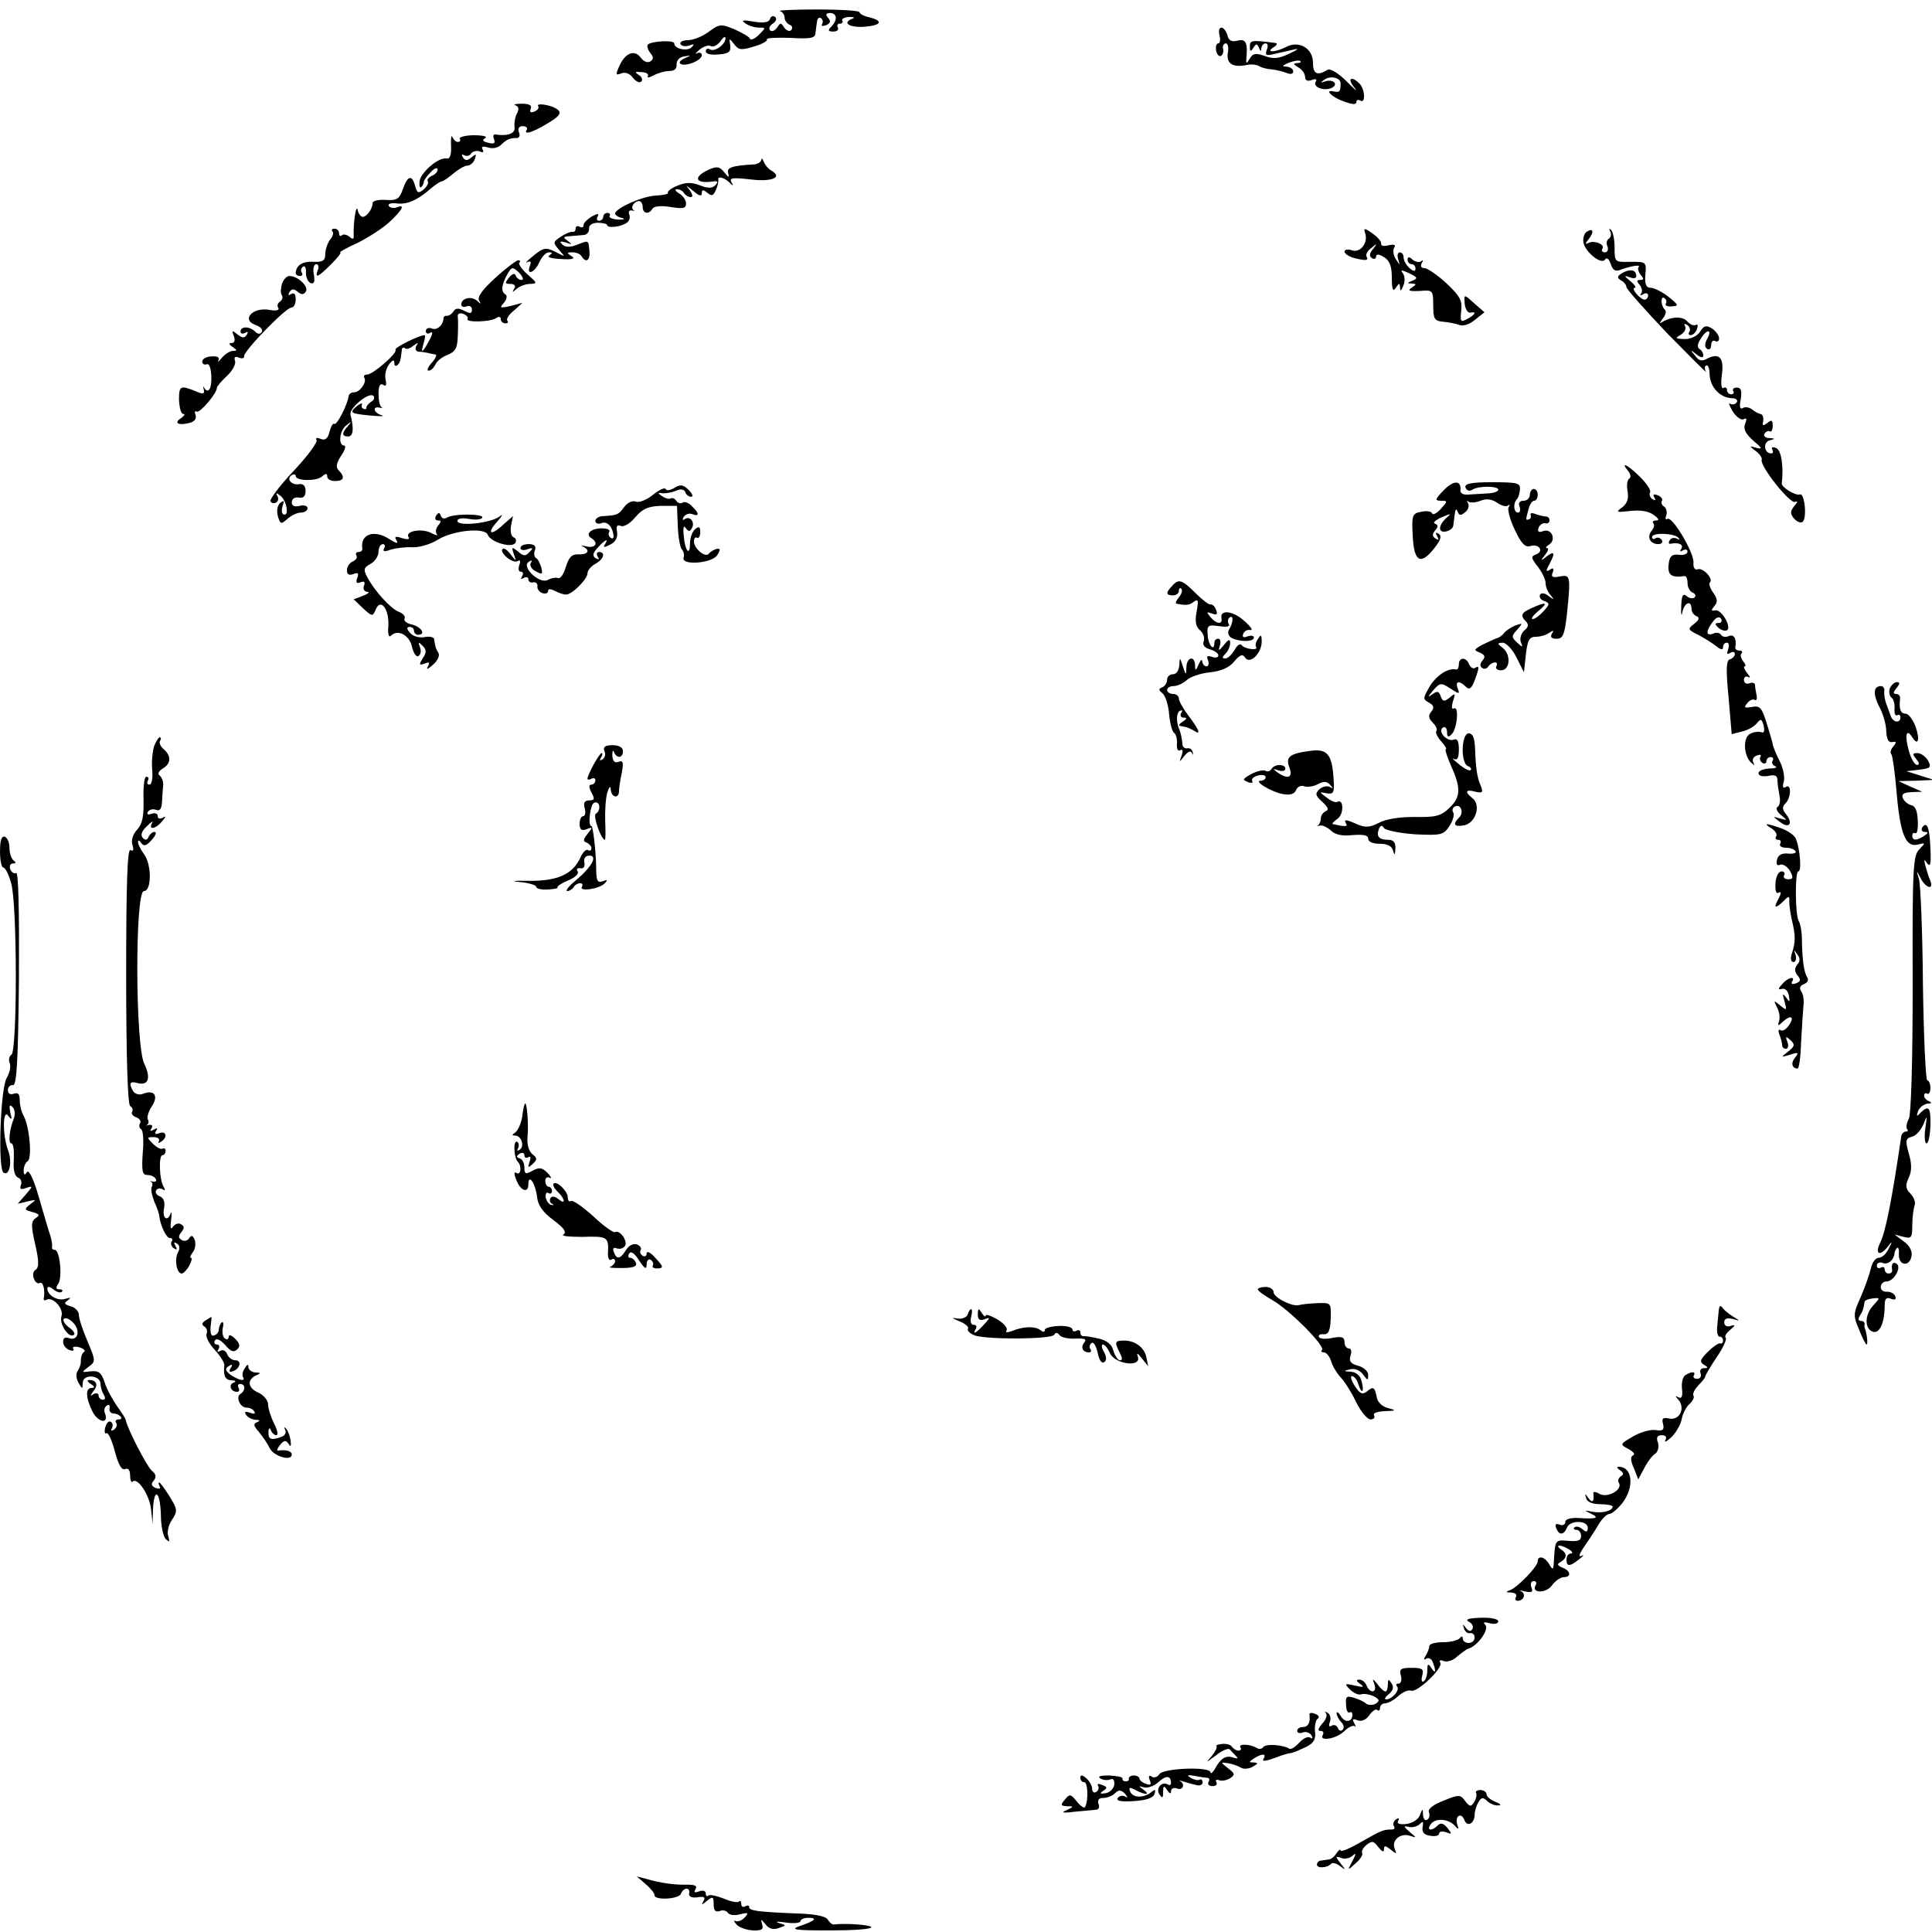 <?xml version="1.0" standalone="no"?>
<!DOCTYPE svg PUBLIC "-//W3C//DTD SVG 20010904//EN"
 "http://www.w3.org/TR/2001/REC-SVG-20010904/DTD/svg10.dtd">
<svg version="1.0" xmlns="http://www.w3.org/2000/svg"
 width="490pt" height="490pt" viewBox="0 0 490 490"
 preserveAspectRatio="xMidYMid meet">
<g transform="translate(0,490) scale(0.1,-0.1)"
fill="#000000" stroke="none">
<path d="M1978 4872 c7 -2 12 -10 12 -17 0 -7 6 -15 13 -18 6 -2 8 -8 4 -13
-4 -5 -12 -2 -18 6 -8 13 -10 13 -18 0 -6 -8 -13 -11 -18 -7 -4 5 -1 12 7 17
8 5 11 13 6 17 -5 4 -11 2 -13 -5 -3 -9 -16 -11 -41 -7 -28 5 -33 4 -22 -4 8
-6 24 -11 34 -11 19 0 19 0 0 -19 -10 -10 -21 -14 -22 -9 -2 5 -20 15 -40 24
-34 14 -38 13 -65 -7 -16 -12 -40 -21 -53 -21 -13 0 -21 -5 -18 -10 3 -5 13
-7 23 -3 11 4 13 3 5 -5 -11 -11 -44 -4 -44 10 0 9 -57 6 -67 -3 -3 -4 0 -13
6 -21 9 -11 9 -16 0 -22 -7 -4 -17 0 -24 10 -16 21 -39 12 -54 -21 -10 -22
-10 -25 5 -19 10 4 22 -1 29 -11 8 -10 17 -14 21 -10 5 4 2 12 -6 17 -11 7
-10 9 7 7 12 0 19 -5 16 -10 -3 -5 4 -4 15 2 11 6 29 11 40 11 13 0 19 6 18
17 0 10 7 18 19 20 19 3 19 3 1 -5 -11 -5 -15 -11 -10 -14 13 -8 54 9 54 22 0
6 -6 8 -12 5 -7 -4 -4 0 6 9 10 8 23 13 29 9 6 -3 16 2 24 12 7 11 13 14 13 8
0 -16 -28 -36 -40 -28 -5 3 -10 1 -10 -5 0 -7 13 -10 33 -8 26 2 31 7 29 23
-3 19 -3 19 10 3 11 -15 18 -16 50 -6 21 6 35 14 33 18 -2 4 24 5 59 4 50 -3
63 -1 64 11 1 8 3 22 4 30 1 8 5 12 10 9 5 -3 6 -10 3 -15 -3 -5 1 -6 10 -3
11 5 13 10 5 19 -7 8 -5 12 5 12 18 0 20 -18 3 -35 -9 -9 -8 -12 6 -12 9 0 14
5 11 10 -3 6 -1 10 5 10 6 0 9 4 6 8 -2 4 5 8 17 9 12 0 16 -1 10 -4 -28 -10
-11 -23 27 -21 45 3 52 15 15 24 -14 3 -25 9 -25 13 0 4 -48 7 -107 7 -58 0
-101 -2 -95 -4z"/>
<path d="M3093 4810 c3 -11 1 -20 -3 -20 -5 0 -7 -8 -6 -17 2 -10 7 -17 12
-15 5 2 8 10 6 18 -2 8 2 14 7 14 5 0 8 -11 5 -24 -4 -27 12 -38 47 -31 12 3
27 1 33 -3 6 -4 20 -7 31 -8 11 -1 28 -5 38 -9 10 -4 17 -3 17 4 0 6 -8 11
-17 12 -13 0 -11 3 6 10 13 5 26 7 29 4 3 -3 -1 -5 -9 -5 -10 -1 -9 -3 4 -11
9 -5 17 -16 17 -24 0 -9 6 -12 17 -8 10 4 14 2 10 -4 -8 -13 18 -24 38 -17 21
8 9 24 -13 18 -14 -5 -14 -4 -3 4 15 11 41 5 41 -9 0 -21 -2 -24 -17 -21 -26
6 -5 -15 27 -26 20 -7 30 -8 30 -1 0 6 5 7 10 4 14 -9 12 29 -2 43 -21 21 -32
13 -13 -10 10 -13 2 -6 -19 15 -22 22 -42 34 -49 30 -26 -16 -37 -11 -37 18 0
37 -36 57 -68 40 -27 -14 -54 -15 -32 -1 8 5 11 10 5 11 -61 8 -65 7 -65 -9 0
-13 2 -14 9 -3 7 11 9 11 14 0 4 -10 6 -10 6 -1 1 6 5 12 11 12 5 0 7 -7 3
-16 -5 -14 -2 -16 18 -11 13 3 35 8 49 11 16 4 13 1 -10 -10 -27 -13 -41 -14
-62 -6 -23 8 -30 7 -38 -6 -8 -14 -10 -14 -9 -2 4 42 -1 52 -22 47 -15 -4 -23
0 -26 14 -3 10 -10 19 -15 19 -6 0 -8 -9 -5 -20z"/>
<path d="M1307 4633 c9 -3 10 -10 4 -21 -5 -9 -7 -25 -6 -34 3 -17 -18 -24
-49 -19 -5 1 -6 -5 -3 -12 4 -11 0 -13 -15 -9 -14 3 -16 7 -7 12 6 4 -7 7 -29
7 -22 0 -39 -5 -36 -9 3 -4 1 -8 -5 -8 -5 0 -11 6 -14 13 -2 6 -4 -4 -3 -23 1
-24 -3 -34 -12 -32 -20 4 -67 -37 -68 -59 -1 -11 1 -17 5 -13 3 3 6 9 6 13 0
4 8 15 18 25 9 10 17 12 17 6 0 -6 -7 -13 -15 -16 -8 -4 -13 -10 -10 -14 3 -4
-2 -13 -11 -21 -13 -10 -16 -9 -21 9 -8 30 -19 27 -31 -7 -9 -26 -15 -30 -44
-28 -18 1 -33 -2 -33 -8 0 -15 -15 -35 -25 -35 -5 0 -11 8 -13 18 -4 15 -11
-32 -10 -66 1 -9 -3 -10 -11 -2 -7 5 -16 7 -19 3 -4 -3 -7 -1 -7 5 0 7 -5 12
-12 12 -6 0 -8 -3 -5 -7 4 -3 1 -13 -6 -21 -6 -8 -12 -25 -12 -36 0 -17 -6
-21 -30 -20 -27 2 -44 -9 -45 -28 0 -5 5 -8 11 -8 5 0 8 4 4 9 -3 5 -1 12 4
15 4 3 8 -4 7 -16 0 -12 5 -23 12 -26 9 -3 11 4 8 22 -3 14 0 26 6 26 5 0 8
-7 4 -15 -8 -22 0 -19 34 15 17 17 27 30 23 30 -4 0 15 11 44 24 28 14 65 38
82 54 33 31 39 45 17 36 -8 -3 -17 -1 -20 4 -3 5 6 8 21 6 27 -3 53 9 87 39
11 9 23 17 26 17 4 0 17 9 30 20 13 11 29 20 35 20 7 0 16 7 19 16 5 14 4 15
-8 5 -11 -9 -16 -9 -22 0 -4 7 -3 9 4 5 6 -3 14 -1 17 5 4 5 14 8 22 5 8 -4
11 -2 7 5 -4 7 0 9 14 5 11 -4 26 -1 33 7 15 14 22 17 40 17 6 0 9 7 5 15 -3
9 0 15 10 15 8 0 13 -4 10 -9 -9 -14 15 -7 51 15 34 20 40 29 23 39 -17 10
-51 14 -45 6 3 -5 -2 -11 -10 -14 -9 -4 -12 -1 -9 7 4 9 -4 13 -23 13 -15 0
-22 -2 -16 -4z"/>
<path d="M1931 4495 c-1 -6 -9 -11 -18 -12 -57 -3 -71 -8 -66 -23 3 -11 1 -11
-10 3 -12 15 -19 16 -41 6 -40 -19 -32 -36 14 -29 11 1 12 -1 4 -10 -8 -8 -19
-8 -39 0 -21 8 -36 8 -57 -1 -15 -6 -26 -14 -24 -18 2 -3 -11 -6 -30 -7 -33
-1 -104 -32 -104 -46 0 -3 8 -9 18 -11 9 -3 5 -4 -10 -4 -15 1 -24 5 -22 9 3
4 0 8 -5 8 -6 0 -11 -4 -11 -10 0 -5 -5 -10 -11 -10 -5 0 -7 5 -3 11 4 8 0 8
-15 0 -11 -7 -21 -16 -21 -22 0 -6 -4 -7 -10 -4 -5 3 -10 1 -10 -4 0 -6 -3
-10 -7 -9 -5 1 -18 -4 -30 -12 -21 -14 -21 -15 -5 -34 16 -18 16 -18 -5 -7
-29 15 -34 14 -63 -10 -14 -11 -19 -18 -13 -14 9 4 11 1 7 -9 -10 -26 12 -18
24 9 6 14 17 25 24 25 10 0 10 -2 1 -8 -7 -4 6 -8 30 -9 29 -2 37 1 27 7 -13
8 -13 10 2 10 9 0 20 -4 23 -10 11 -18 22 -11 20 13 -3 29 -1 28 -32 16 -18
-7 -30 -6 -37 1 -8 8 -5 9 9 5 16 -6 17 -5 5 4 -13 9 -12 11 5 12 11 1 27 2
35 3 8 0 15 8 14 16 -1 9 8 15 23 15 12 0 23 -3 23 -6 0 -8 33 -5 48 5 8 4 11
14 8 22 -3 7 0 12 7 10 7 -1 9 -1 4 1 -9 6 1 23 14 23 5 0 9 -7 9 -15 0 -17
16 -20 25 -4 4 6 22 8 46 4 31 -5 39 -4 39 9 0 8 -8 20 -17 25 -10 6 -13 11
-6 11 6 0 15 -4 18 -10 3 -5 11 -10 17 -10 6 0 5 7 -3 18 -11 14 -10 13 9 -2
15 -13 22 -15 22 -6 0 9 3 10 14 1 11 -9 15 -8 21 6 5 10 7 21 7 26 -3 11 13
8 27 -5 11 -11 12 -10 6 0 -6 11 3 12 48 7 54 -7 83 5 54 22 -8 4 -17 15 -20
23 -3 8 -6 10 -6 5z"/>
<path d="M3462 4310 c9 -25 -11 -52 -33 -45 -10 4 -19 2 -19 -3 0 -5 10 -12
23 -16 31 -8 39 -7 33 3 -3 5 2 15 12 22 15 13 16 12 4 -3 -9 -11 -10 -18 -2
-23 5 -3 10 -1 10 4 0 7 7 7 20 -1 15 -9 20 -24 20 -53 0 -29 3 -36 10 -25 9
13 10 13 11 0 0 -10 3 -8 8 5 5 11 4 25 -1 32 -7 9 -4 9 16 0 21 -10 23 -13 8
-19 -13 -5 -14 -7 -2 -7 13 -1 13 -2 0 -11 -11 -7 -6 -9 20 -8 34 3 35 2 35
-36 0 -35 3 -40 25 -42 14 -1 32 -5 41 -8 9 -4 26 1 40 13 l24 19 -24 21 c-29
26 -28 26 -26 -1 2 -13 8 -22 14 -21 17 4 13 -5 -8 -16 -16 -9 -18 -7 -15 21
3 26 -3 37 -38 70 -23 21 -48 38 -55 38 -9 0 -11 5 -7 13 4 6 4 9 -1 5 -4 -4
-14 -3 -22 3 -9 9 -13 8 -13 0 0 -6 5 -11 10 -11 6 0 10 -5 10 -11 0 -8 -5 -8
-15 1 -8 7 -15 19 -15 26 0 8 -4 14 -10 14 -5 0 -7 -8 -4 -17 5 -17 5 -17 -6
0 -6 9 -8 22 -4 29 5 7 0 9 -14 6 -12 -3 -20 -2 -19 4 1 5 -9 17 -22 26 -20
14 -23 14 -19 2z"/>
<path d="M4024 4312 c-6 -4 -10 -16 -8 -27 4 -24 46 -58 55 -43 4 6 10 1 14
-11 5 -16 12 -20 23 -16 26 10 55 15 48 8 -3 -3 -1 -12 5 -20 9 -10 8 -13 -1
-13 -9 0 -10 -3 -1 -13 6 -8 7 -18 3 -22 -4 -5 -1 -5 6 -1 6 4 12 2 12 -3 0
-6 -4 -11 -9 -11 -11 0 -36 30 -25 30 5 0 0 8 -11 17 -16 13 -17 15 -2 10 9
-4 17 -3 17 2 0 16 -13 20 -33 10 -16 -9 -17 -13 -6 -20 8 -4 14 -12 14 -17 0
-5 47 -58 104 -118 58 -59 102 -103 98 -97 -4 6 -4 14 0 16 5 3 9 -8 9 -24 2
-32 27 -58 57 -59 10 0 15 -5 12 -10 -4 -6 -11 -7 -17 -4 -5 4 -2 -5 7 -20 9
-14 22 -23 28 -19 7 4 8 0 3 -12 -5 -13 1 -25 21 -43 22 -18 24 -22 8 -18 -19
6 -19 5 -2 -8 10 -7 17 -18 15 -22 -5 -16 73 -114 85 -107 7 4 6 -1 -2 -10
-11 -14 -11 -20 -1 -32 7 -8 16 -12 21 -9 13 7 6 75 -6 70 -11 -4 -47 18 -46
28 5 44 -1 85 -15 90 -8 3 -12 2 -9 -4 3 -6 2 -10 -3 -10 -18 0 -21 29 -4 33
15 4 15 5 -1 6 -10 0 -15 6 -12 11 4 6 10 8 14 6 3 -3 7 4 7 14 0 15 -3 16
-14 7 -11 -8 -13 -7 -10 5 1 9 -1 17 -7 18 -5 1 -15 6 -22 12 -7 5 -17 7 -23
3 -7 -4 -9 3 -5 23 3 21 1 29 -10 29 -8 0 -12 -4 -9 -9 3 -4 0 -8 -5 -8 -6 0
-11 5 -11 11 0 5 -4 8 -9 5 -5 -4 -7 11 -4 33 6 43 -6 57 -36 42 -14 -8 -22
-7 -32 7 -13 15 -12 16 4 3 10 -8 17 -9 17 -3 0 6 -4 14 -10 17 -6 4 -5 13 3
25 15 26 31 26 17 1 -7 -13 -7 -22 0 -26 5 -3 10 1 10 10 0 9 5 13 10 10 6 -3
10 0 10 7 0 7 -8 18 -18 25 -15 9 -21 7 -30 -8 -7 -11 -23 -19 -40 -19 -23 1
-25 2 -9 11 9 6 14 15 11 21 -4 7 -2 8 5 4 6 -4 9 -12 6 -17 -4 -5 -2 -9 3 -9
6 0 13 7 16 16 3 8 2 13 -3 10 -5 -3 -14 1 -21 8 -11 14 -38 14 -63 0 -9 -6
-9 -5 0 8 7 8 10 18 6 22 -11 10 -12 37 -2 30 5 -3 7 -9 4 -14 -3 -5 4 -8 15
-7 18 1 18 3 -8 24 -15 12 -35 22 -44 23 -13 0 -17 8 -15 33 3 33 2 33 -37 33
-41 -1 -41 -1 -41 36 0 20 -4 40 -9 45 -5 4 -6 3 -2 -4 3 -6 2 -14 -3 -18 -6
-3 -8 -12 -4 -20 3 -8 0 -15 -7 -15 -6 0 -9 4 -6 9 8 12 -23 23 -37 14 -7 -4
-6 1 2 10 15 19 12 30 -5 19z"/>
<path d="M1256 4195 c-32 -29 -46 -48 -41 -57 6 -10 5 -10 -5 -1 -14 13 -40 7
-40 -9 0 -6 6 -8 13 -5 8 3 14 -1 14 -8 0 -11 -5 -11 -20 -3 -14 7 -22 7 -27
-2 -4 -6 -11 -11 -16 -11 -5 1 -9 -2 -9 -6 -1 -18 -17 -32 -30 -26 -8 3 -15 0
-15 -7 0 -6 5 -8 11 -4 7 4 7 -2 -1 -17 -18 -34 -24 -38 -16 -11 4 12 5 22 3
22 -14 0 -78 -32 -74 -37 7 -7 -57 -63 -72 -63 -7 0 -10 -4 -7 -8 7 -11 -11
-37 -26 -37 -7 0 -13 -4 -14 -10 -2 -20 -30 -75 -36 -70 -3 3 -8 -5 -12 -19
-4 -18 -11 -24 -23 -19 -9 4 -14 2 -10 -3 3 -5 -23 -41 -58 -78 -36 -38 -62
-73 -59 -78 3 -4 10 -6 15 -2 5 3 6 11 2 17 -4 8 -1 7 9 -1 16 -13 22 -55 6
-46 -4 3 -4 12 -1 22 5 13 3 14 -7 6 -7 -7 -9 -21 -5 -34 6 -20 8 -20 24 -6
10 9 25 16 34 16 9 0 17 5 17 11 0 6 -9 9 -20 6 -13 -3 -20 0 -20 9 0 9 8 14
18 12 11 -2 17 3 17 17 0 13 -6 19 -17 17 -19 -3 -33 14 -18 23 5 3 10 2 10
-2 0 -13 51 -14 66 -2 10 9 14 9 14 0 0 -6 9 -11 20 -11 22 0 26 10 9 27 -8 8
-6 18 6 37 10 14 13 26 8 26 -16 0 -12 38 5 51 14 11 15 11 5 -1 -17 -18 -16
-27 0 -27 13 0 15 20 6 55 -5 16 47 59 58 48 4 -4 2 -11 -6 -15 -7 -5 -12 -11
-12 -15 1 -3 -2 -5 -6 -3 -5 1 -7 6 -5 11 2 5 -4 3 -13 -4 -20 -17 -17 -19 36
-24 24 -2 36 -2 27 1 -20 5 -25 24 -5 19 6 -1 9 -1 5 1 -5 3 -8 18 -8 34 0 20
4 28 12 23 7 -5 9 -1 6 13 -3 11 1 28 8 38 9 12 14 14 14 5 0 -7 3 -10 8 -6 7
7 8 12 11 38 0 6 4 8 8 5 3 -4 13 -1 21 6 13 9 14 9 8 0 -4 -8 -2 -14 6 -15 7
0 18 -2 23 -3 6 -2 14 -3 19 -4 5 0 1 -10 -9 -21 -10 -11 -13 -20 -8 -20 6 0
13 7 17 15 3 8 17 20 31 25 20 8 25 17 26 47 1 21 1 44 0 50 -1 8 5 10 14 7 8
-3 13 -9 11 -13 -6 -9 56 -8 72 2 7 5 12 4 12 -2 0 -6 5 -11 12 -11 6 0 8 3 5
6 -4 4 3 16 16 26 l22 20 -30 -8 c-27 -6 -29 -5 -17 8 8 10 9 19 3 22 -11 7
-9 24 6 51 11 19 13 19 30 3 9 -10 12 -18 6 -18 -6 0 -13 5 -15 11 -2 7 -9 5
-17 -5 -11 -14 -11 -16 3 -16 11 0 15 -5 10 -12 -6 -10 -4 -10 7 0 7 6 22 12
34 12 18 1 18 2 -7 24 -15 13 -24 27 -21 30 4 3 2 6 -3 6 -5 -1 -31 -20 -58
-45z"/>
<path d="M715 4180 c-3 -11 -4 -24 0 -29 3 -5 1 -12 -5 -16 -6 -4 -8 -11 -4
-16 3 -6 -6 -8 -22 -5 -44 8 -74 -26 -34 -39 11 -4 17 -11 14 -17 -4 -6 -10
-6 -17 1 -14 14 -37 14 -37 0 0 -5 5 -7 12 -3 7 4 8 3 4 -5 -6 -9 -11 -9 -24
1 -13 11 -15 10 -9 -4 4 -11 2 -18 -6 -18 -8 0 -6 -4 3 -10 12 -8 12 -10 1
-10 -8 0 -20 -8 -28 -17 -8 -10 -12 -13 -9 -7 4 8 -3 11 -17 10 -13 0 -24 -6
-24 -13 0 -6 5 -9 11 -7 7 3 11 -10 12 -31 1 -32 -8 -46 -19 -27 -2 4 -2 1 0
-7 2 -9 -2 -11 -14 -6 -46 19 -49 18 -49 -19 1 -20 5 -36 11 -36 5 0 3 -4 -5
-10 -20 -12 -9 -20 19 -13 14 3 20 11 17 20 -3 8 -2 12 3 9 7 -5 51 46 51 60
0 4 12 18 26 31 14 13 23 30 20 38 -3 9 0 12 10 8 8 -3 14 -2 13 3 -3 12 106
124 120 124 6 0 11 9 11 21 0 13 -4 18 -12 13 -7 -4 -8 -3 -4 5 6 9 11 9 21 1
10 -8 15 -8 21 1 7 13 -21 39 -42 39 -7 0 -15 -9 -19 -20z"/>
<path d="M4129 3706 c7 -8 8 -17 3 -20 -5 -3 -7 -18 -4 -32 3 -19 -1 -31 -14
-41 -17 -12 -15 -13 20 -9 25 3 47 0 60 -10 13 -9 15 -14 7 -14 -8 0 -11 -3
-8 -7 4 -3 2 -12 -4 -19 -13 -16 -4 -34 17 -34 8 0 12 5 9 10 -4 6 -11 8 -16
5 -5 -4 -9 -2 -9 3 0 12 56 10 67 -2 4 -5 3 -6 -4 -2 -6 3 -15 2 -18 -4 -4 -6
-3 -10 2 -9 21 4 34 -2 27 -13 -4 -7 -3 -8 4 -4 7 4 12 2 12 -3 0 -6 -10 -10
-22 -8 -18 2 -24 -4 -26 -25 -3 -27 8 -34 41 -29 4 0 7 -8 7 -18 0 -11 6 -21
13 -24 6 -2 9 -8 5 -12 -4 -4 -13 -3 -20 3 -10 8 -13 2 -14 -26 -1 -21 1 -27
3 -14 5 24 23 31 23 8 0 -8 6 -16 13 -19 8 -3 7 -9 -6 -19 -17 -13 -17 -15 10
-28 15 -8 36 -21 46 -29 11 -9 17 -10 17 -3 0 7 4 12 10 12 5 0 6 -7 3 -17 -4
-11 -3 -14 5 -9 7 4 12 3 12 -3 0 -5 -6 -11 -12 -13 -10 -2 -11 -24 -4 -96 l8
-94 27 7 c14 3 31 13 37 21 10 12 12 11 17 -6 3 -14 1 -20 -6 -17 -7 2 -19 1
-28 -4 -19 -9 -17 -55 2 -73 9 -8 10 -8 6 0 -4 7 0 15 9 18 8 3 12 2 9 -3 -3
-5 -1 -12 5 -16 5 -3 10 -1 10 4 0 6 5 11 11 11 5 0 8 -4 5 -9 -4 -5 0 -12 6
-14 7 -3 1 -6 -14 -6 -16 -1 -28 -6 -28 -12 0 -7 10 -9 24 -7 18 4 24 1 24
-11 0 -9 3 -26 5 -38 3 -13 1 -25 -4 -29 -6 -3 -3 -12 8 -21 17 -14 17 -14 -2
-9 -20 6 -20 6 0 -9 23 -18 34 -3 14 21 -9 11 -9 18 -1 26 15 15 16 52 1 42
-7 -4 -9 0 -5 13 3 11 -1 34 -10 52 -9 17 -17 37 -18 44 -1 7 -9 31 -16 55
-12 38 -17 43 -37 39 -19 -3 -21 -2 -12 9 6 8 15 12 19 9 5 -3 7 3 5 12 -2 10
-4 22 -4 27 -1 4 -7 6 -14 3 -8 -3 -14 1 -14 9 0 7 5 10 11 7 6 -4 5 1 -3 10
-7 9 -10 17 -6 17 4 0 2 6 -4 13 -6 8 -8 17 -4 20 3 4 1 7 -5 7 -7 0 -11 3
-11 8 4 22 -3 34 -16 29 -8 -4 -17 -2 -20 3 -3 5 -12 7 -20 3 -19 -7 -19 6 -1
30 9 12 16 14 21 8 3 -6 1 -11 -6 -11 -10 0 -10 -3 -2 -11 6 -6 16 -10 22 -8
15 6 -13 55 -29 51 -10 -2 -11 0 -2 11 9 10 8 18 -3 34 -8 11 -12 23 -8 26 9
10 -19 39 -32 33 -7 -2 -11 5 -10 17 2 25 -54 119 -66 111 -5 -3 -6 1 -3 9 3
8 0 18 -5 22 -6 3 -9 10 -6 15 3 4 -2 11 -11 14 -10 4 -13 2 -8 -6 4 -7 3 -8
-5 -4 -6 4 -9 12 -6 17 3 5 -8 22 -25 39 -31 31 -52 41 -31 16z"/>
<path d="M3660 3655 c-21 -22 -21 -25 -5 -25 17 0 17 -1 -1 -21 -10 -11 -20
-16 -22 -11 -1 5 -14 7 -27 4 -23 -4 -25 -8 -22 -61 3 -66 20 -76 55 -31 16
20 19 31 11 36 -8 5 -9 3 -4 -6 5 -9 4 -11 -4 -6 -9 6 -9 11 -1 21 8 9 8 14
-1 17 -6 2 2 9 17 16 24 10 26 10 14 0 -22 -19 -24 -40 -3 -36 10 2 19 9 19
16 5 42 6 46 11 34 4 -10 8 -10 19 -1 8 6 11 16 7 23 -3 6 -3 8 1 4 5 -4 18
-3 31 2 15 6 29 4 42 -5 11 -8 24 -11 28 -7 5 4 5 2 1 -5 -3 -6 4 -32 16 -57
16 -34 26 -45 39 -41 22 7 36 -13 15 -21 -14 -5 -13 -9 4 -31 11 -14 20 -33
20 -42 0 -10 6 -23 13 -31 10 -12 9 -12 -5 -2 -9 8 -19 9 -22 4 -3 -6 1 -13
10 -16 15 -6 15 -8 -1 -26 -10 -11 -22 -20 -28 -20 -5 0 1 9 14 20 27 22 22
25 -16 8 -27 -12 -30 -19 -15 -34 8 -8 6 -15 -4 -23 -8 -7 -12 -20 -9 -29 6
-14 5 -15 -9 -2 -15 14 -15 17 0 33 15 17 14 17 -4 11 -10 -4 -23 -12 -29 -19
-5 -7 -14 -13 -20 -14 -5 -2 -21 -9 -35 -16 -22 -12 -23 -14 -7 -20 13 -6 15
-11 7 -20 -7 -9 -7 -15 -1 -19 5 -4 12 -2 16 4 3 5 11 10 16 10 6 0 7 -4 4
-10 -3 -5 2 -10 12 -10 23 0 26 40 4 57 -14 11 -14 12 0 13 9 0 25 -17 35 -37
l19 -38 5 45 c4 37 9 45 25 45 11 0 26 4 34 10 11 7 13 7 7 -2 -5 -9 -1 -13
12 -13 16 0 20 10 26 61 10 99 9 102 -18 97 -18 -4 -23 -1 -18 10 4 11 1 13
-7 7 -10 -6 -11 -3 -2 13 16 30 14 36 -6 21 -16 -13 -17 -12 -4 4 7 9 10 17 5
17 -5 0 -3 4 5 9 19 12 6 42 -15 34 -12 -4 -15 -2 -12 8 3 8 11 13 17 12 6 -2
11 2 11 7 0 6 -4 10 -9 10 -5 0 -17 3 -26 6 -9 4 -15 3 -13 -2 2 -5 0 -10 -4
-11 -9 -3 -9 -3 -1 27 3 11 9 20 14 20 5 0 9 7 9 15 0 8 -4 15 -10 15 -5 0
-10 -7 -10 -15 0 -8 -7 -15 -16 -15 -10 0 -14 -6 -10 -15 3 -8 1 -15 -4 -15
-11 0 -13 23 -3 34 4 3 7 15 8 25 1 16 -7 18 -71 18 -55 0 -71 -4 -67 -14 3
-7 10 -10 17 -5 15 10 66 10 66 0 0 -4 -10 -8 -22 -9 -13 -1 -35 -2 -49 -3
-18 -2 -26 2 -25 12 2 25 -19 24 -44 -3z"/>
<path d="M1656 3645 c-16 -13 -36 -21 -44 -17 -8 3 -21 -3 -29 -14 -14 -19
-17 -21 -53 -23 -11 0 -20 -6 -20 -12 0 -6 7 -9 15 -6 14 6 28 -7 31 -31 1 -6
-2 -10 -7 -6 -5 3 -7 10 -4 15 4 5 -5 9 -19 9 -27 0 -43 -15 -26 -25 19 -12
10 -26 -12 -21 -13 3 -17 3 -10 0 20 -9 14 -21 -10 -20 -18 1 -25 -7 -33 -32
-5 -18 -14 -31 -20 -28 -5 2 -17 0 -26 -5 -21 -11 -68 34 -48 46 7 5 10 4 5
-3 -3 -6 2 -16 13 -21 16 -9 18 -8 14 9 -3 11 -9 23 -14 25 -4 3 -6 12 -2 20
3 10 -2 15 -16 15 -12 0 -21 -4 -21 -10 0 -5 8 -7 18 -3 14 5 15 3 5 -7 -10
-11 -15 -11 -29 1 -16 13 -17 12 -11 -6 7 -20 7 -20 -8 -1 -8 11 -17 17 -20
14 -10 -9 26 -39 38 -31 6 4 8 0 4 -10 -3 -10 -2 -17 4 -17 6 0 7 -5 3 -12 -4
-7 -3 -8 4 -4 7 4 12 2 12 -3 0 -6 6 -10 13 -8 6 1 11 -3 10 -10 -1 -6 4 -14
12 -17 8 -3 15 -1 15 5 0 6 6 6 18 0 9 -5 22 -9 27 -9 15 -1 55 39 55 54 0 7
9 18 20 24 21 11 27 30 9 30 -5 0 -7 -5 -3 -12 5 -7 3 -8 -5 -4 -9 6 -8 13 5
27 19 21 29 25 18 8 -5 -8 -1 -8 14 0 14 7 19 18 17 32 -3 15 0 19 10 15 8 -3
24 7 37 23 18 21 33 27 64 28 l41 0 2 -51 c1 -28 6 -55 10 -59 5 -5 7 -15 5
-21 -8 -21 72 -15 85 6 9 14 8 17 -1 16 -7 -2 -16 -7 -20 -12 -8 -12 -38 12
-38 31 0 8 4 12 8 9 4 -2 8 4 8 14 0 14 -3 16 -13 8 -7 -6 -13 -22 -13 -36 0
-35 -13 -19 -16 20 -2 20 0 27 5 19 6 -9 11 -10 15 -2 10 15 -3 33 -16 25 -7
-5 -8 -2 -4 5 5 7 14 10 22 7 18 -7 18 2 -1 20 -8 9 -19 13 -24 9 -5 -3 -12
-1 -16 5 -4 6 -10 8 -14 6 -4 -3 -13 0 -21 5 -13 9 -13 10 0 8 8 -1 24 2 34 6
13 6 21 4 24 -3 2 -7 9 -12 15 -12 6 0 3 8 -6 17 -14 14 -21 15 -36 6 -11 -7
-21 -8 -23 -3 -2 4 -16 -2 -32 -15z"/>
<path d="M1106 3592 c-4 -7 -2 -12 5 -12 8 0 9 -3 0 -13 -6 -8 -7 -17 -3 -22
4 -4 -2 -3 -14 3 -24 13 -67 5 -58 -10 4 -6 -2 -7 -16 -3 -17 6 -21 4 -14 -6
5 -9 -2 -7 -19 4 -39 25 -74 12 -68 -25 0 -5 -4 -8 -10 -8 -5 0 -8 -4 -5 -9 3
-5 -1 -11 -9 -15 -8 -3 -15 -13 -15 -22 0 -11 5 -14 16 -10 12 5 15 2 10 -10
-4 -11 -2 -15 8 -11 10 4 13 1 9 -9 -3 -8 1 -14 8 -15 8 0 3 -5 -10 -10 l-24
-9 24 -23 c23 -21 24 -21 32 -3 12 30 34 2 32 -40 -2 -23 1 -32 7 -26 17 17
47 1 53 -29 4 -16 11 -26 16 -23 6 3 8 13 4 23 -5 13 -4 14 7 3 10 -10 10 -17
0 -32 -10 -16 -9 -18 5 -13 12 5 14 3 8 -8 -5 -8 1 -6 13 5 12 10 18 24 14 30
-7 11 -8 16 -11 35 0 5 -12 8 -25 5 -13 -2 -29 2 -36 11 -9 10 -9 15 -1 15 6
0 11 -4 11 -10 0 -5 5 -10 10 -10 21 0 9 20 -15 26 -14 3 -22 10 -19 15 3 5
-3 13 -14 17 -21 8 -62 53 -81 89 -10 19 -8 24 9 33 11 6 20 20 20 30 0 11 5
20 11 20 5 0 7 -5 3 -11 -4 -8 1 -9 17 -3 13 4 38 7 54 6 17 -1 46 7 65 19 39
24 119 32 127 13 7 -19 61 -35 70 -21 3 6 2 12 -4 14 -7 3 -9 15 -7 29 l5 25
-23 -20 c-32 -31 -46 -26 -17 6 13 15 16 21 6 13 -23 -17 -107 -26 -107 -11 0
6 12 8 29 5 16 -3 31 -2 34 3 7 10 -73 11 -90 0 -6 -4 -13 -2 -15 5 -3 9 -6 9
-12 0z"/>
<path d="M2973 3414 c-17 -17 -16 -24 2 -24 8 0 15 5 15 12 0 6 3 8 6 5 4 -4
1 -13 -6 -22 -7 -8 -10 -16 -6 -16 24 -5 33 -4 44 5 11 8 12 3 7 -25 -5 -26
-2 -39 9 -48 8 -7 12 -19 9 -27 -4 -10 2 -17 16 -21 11 -3 21 -10 21 -15 0 -6
-7 -7 -16 -4 -12 4 -15 2 -10 -9 3 -8 1 -15 -4 -15 -6 0 -10 6 -11 13 0 6 -4
3 -9 -8 -7 -17 -9 -17 -9 -2 -1 25 -21 21 -22 -5 -1 -22 -1 -22 -9 2 -8 24 -8
24 -9 3 -1 -13 -7 -23 -16 -23 -8 0 -15 -6 -15 -14 0 -8 -6 -17 -12 -19 -10
-4 -10 -7 0 -15 7 -5 15 -28 17 -52 2 -24 8 -46 13 -49 5 -3 8 -16 7 -28 -1
-13 3 -19 8 -16 7 4 8 -1 4 -13 -7 -18 -6 -18 7 -1 9 11 16 14 19 7 3 -6 4 -5
2 2 -1 7 -8 12 -14 10 -6 -1 -12 4 -12 10 -1 15 -5 31 -8 38 -8 18 -8 41 1 47
7 3 8 1 4 -5 -4 -7 -1 -12 6 -12 9 0 9 -3 -2 -10 -8 -5 -12 -10 -7 -11 4 -1
10 -2 15 -3 4 -1 13 -5 20 -9 19 -13 14 1 -13 37 -14 18 -25 38 -25 44 0 7 -7
12 -15 12 -8 0 -15 5 -15 10 0 6 8 10 17 10 9 0 24 7 34 16 9 8 36 17 59 19
27 3 48 12 60 27 15 18 22 20 28 10 12 -18 42 11 42 41 0 17 -2 19 -9 7 -6 -8
-8 -17 -5 -21 6 -10 -30 -5 -37 5 -4 5 -12 -1 -18 -13 -7 -11 -17 -21 -23 -21
-9 0 -9 3 0 12 7 7 12 19 12 27 0 11 -4 10 -16 -5 -13 -16 -15 -16 -10 -1 3 9
1 17 -4 17 -6 0 -10 -4 -10 -10 0 -24 -15 -7 -17 18 -2 26 0 28 29 24 20 -3
29 -1 24 6 -3 6 -2 13 3 16 10 7 9 -13 -2 -31 -4 -6 -2 -15 5 -20 19 -11 58
-12 58 0 0 5 -7 6 -16 3 -10 -4 -14 -2 -11 6 2 7 11 12 18 10 8 -1 1 9 -15 23
-28 26 -63 30 -58 7 3 -17 -13 -15 -28 3 -11 13 -10 14 4 9 12 -5 15 -2 10 10
-3 8 -9 14 -14 13 -4 -1 -21 12 -37 28 -35 35 -44 38 -60 19z"/>
<path d="M3700 3215 c0 -8 -3 -14 -7 -13 -20 5 -50 -15 -67 -43 -17 -30 -18
-32 -2 -41 13 -7 14 -13 6 -23 -8 -9 -7 -17 4 -28 8 -8 12 -17 9 -21 -3 -3 2
-15 12 -26 10 -11 15 -20 12 -20 -3 0 3 -19 13 -42 26 -57 25 -80 -5 -108 -21
-20 -35 -23 -87 -22 -38 0 -73 -5 -91 -15 -23 -12 -35 -12 -54 -4 -29 13 -36
14 -29 2 5 -8 -3 -8 -34 -1 -3 0 3 7 13 14 16 12 15 52 -2 42 -3 -2 -15 2 -26
11 -20 15 -20 15 0 11 18 -3 20 2 17 41 -4 57 -16 72 -56 67 -55 -7 -66 -15
-56 -42 10 -26 -3 -32 -30 -13 -13 9 -12 10 3 5 9 -3 17 -1 17 4 0 13 -27 13
-35 0 -4 -6 -10 -8 -15 -5 -5 3 -21 0 -36 -8 -22 -12 -24 -15 -10 -20 9 -4 15
-3 12 2 -3 5 3 11 14 14 11 3 20 1 20 -4 0 -5 -6 -9 -12 -9 -21 0 27 -29 56
-34 18 -3 29 0 33 10 3 8 12 13 20 10 8 -3 24 -1 35 5 15 8 23 8 32 -2 8 -9 8
-10 -1 -5 -7 4 -19 1 -27 -6 -11 -11 -10 -16 8 -32 14 -13 17 -20 9 -23 -7 -3
-13 -11 -13 -18 0 -7 -3 -15 -7 -18 -5 -2 -3 -2 4 -1 7 2 19 -4 28 -12 11 -11
29 -15 55 -12 28 2 40 0 40 -9 0 -8 12 -13 29 -13 20 0 31 -6 34 -17 4 -14 5
-12 6 5 1 15 -5 22 -17 22 -24 0 -32 8 -25 27 4 10 8 11 13 3 4 -6 39 -13 79
-16 66 -3 72 -2 87 21 9 13 13 29 10 34 -4 5 -2 12 3 15 15 9 25 -14 12 -27
-18 -18 -13 -25 13 -20 29 6 43 52 20 69 -20 16 -17 23 8 16 18 -4 20 -2 14
14 -10 22 -13 45 -15 97 -1 26 -6 37 -16 37 -19 0 -21 -76 -2 -83 6 -2 10 -7
7 -10 -3 -3 -16 3 -30 15 -14 11 -19 17 -12 13 8 -4 12 3 12 24 0 21 -4 29
-13 25 -18 -6 -42 22 -27 31 5 3 10 -2 10 -11 0 -14 3 -15 12 -6 14 14 19 74
5 65 -5 -3 -6 4 -2 18 7 21 6 22 -8 10 -14 -11 -18 -11 -23 3 -5 14 -9 14 -23
4 -10 -8 -10 -5 3 10 18 21 21 21 44 6 23 -15 25 -15 19 0 -7 19 4 21 21 4 8
-8 14 -5 22 16 12 33 13 39 1 32 -5 -3 -11 1 -15 9 -7 19 -26 19 -26 0z"/>
<path d="M4793 3154 c-3 -9 -1 -19 4 -23 5 -3 9 -16 8 -28 -1 -12 2 -20 7 -17
4 3 8 0 8 -5 0 -17 -20 -13 -25 4 -3 8 -8 23 -12 33 -3 9 -5 23 -4 30 1 6 -3
12 -8 12 -20 0 -21 -20 -5 -52 10 -18 18 -46 18 -63 1 -20 6 -29 15 -27 11 2
12 0 3 -11 -7 -8 -9 -17 -5 -20 3 -4 9 -46 13 -94 9 -108 23 -143 54 -135 20
5 20 5 4 -12 -16 -15 -18 -47 -17 -341 0 -202 -4 -332 -10 -343 -6 -11 -7 -22
-4 -26 3 -3 2 -6 -4 -6 -5 0 -10 -6 -11 -12 -23 -157 -40 -245 -54 -271 -13
-27 -1 -34 18 -11 14 18 15 18 4 -3 -6 -13 -17 -23 -25 -23 -8 0 -17 -12 -20
-27 -4 -16 -15 -48 -26 -73 -19 -42 -19 -47 -4 -82 8 -21 17 -38 19 -38 4 0 1
27 -4 40 -1 3 -2 8 -1 13 0 4 -4 7 -10 7 -6 0 -7 5 -2 13 7 11 9 16 12 35 0 4
10 8 21 9 19 2 19 2 0 -19 -22 -24 -21 -61 2 -66 16 -3 28 25 28 67 0 17 4 22
16 17 10 -4 14 -1 11 6 -2 7 -12 12 -21 12 -9 -1 -16 4 -16 12 0 8 7 14 15 14
18 0 39 36 25 45 -9 6 -14 -1 -11 -17 0 -5 -4 -8 -9 -8 -6 0 -10 5 -10 11 0 5
-4 7 -10 4 -5 -3 -10 -1 -10 5 0 7 7 10 15 7 13 -6 29 8 30 25 0 3 3 9 6 13 4
3 6 -5 5 -17 -1 -28 27 -32 32 -4 3 12 -5 27 -19 37 l-24 18 23 -6 c20 -5 22
-2 22 30 0 19 3 42 6 50 3 8 -2 21 -11 30 -12 12 -13 21 -4 40 8 17 8 35 0 62
-9 32 -8 38 8 42 10 2 23 17 29 31 10 25 10 24 5 -10 -3 -21 -1 -38 3 -38 5 0
9 20 10 45 1 47 -4 53 -25 33 -10 -11 -11 -10 -6 5 4 9 15 17 24 18 10 0 11 2
4 6 -7 2 -13 9 -13 14 0 6 4 8 8 5 4 -2 8 4 8 15 0 10 -4 19 -8 19 -4 0 -9
109 -11 243 -1 133 -6 253 -10 267 -7 24 -7 24 4 3 14 -27 35 -31 24 -5 -4 9
-9 26 -12 37 -4 16 -3 17 5 5 8 -10 10 0 8 38 -2 53 -9 71 -21 53 -3 -6 0 -11
7 -11 9 0 9 -3 -2 -10 -20 -13 -30 -12 -30 1 0 5 3 8 8 6 4 -3 7 11 6 31 -1
25 -6 38 -17 40 -8 2 -18 10 -21 18 -4 10 2 14 22 15 l27 1 -30 13 -30 14 45
1 45 2 -35 11 -35 11 33 4 c28 3 31 6 22 23 -6 10 -18 19 -27 19 -13 0 -13 -3
-3 -15 8 -10 9 -15 2 -15 -6 0 -16 17 -21 37 -11 39 -6 57 9 33 15 -24 20 -5
8 28 -7 18 -18 32 -25 32 -13 0 -17 12 -14 38 1 6 -3 12 -10 12 -8 0 -8 4 1
15 9 11 9 15 1 15 -6 0 -14 -7 -18 -16z"/>
<path d="M391 3008 c-4 -13 -7 -40 -5 -60 2 -21 -1 -38 -7 -38 -6 0 -7 5 -4
10 3 6 2 10 -4 10 -5 0 -8 -25 -7 -57 1 -44 -3 -63 -16 -77 -11 -12 -16 -27
-12 -39 4 -13 2 -17 -5 -13 -8 5 -11 -83 -11 -318 0 -209 4 -327 10 -331 6 -4
8 -10 5 -15 -3 -4 2 -11 11 -14 8 -3 13 -10 9 -15 -3 -5 -2 -12 3 -15 5 -3 7
-30 4 -60 -3 -46 -1 -56 11 -56 9 0 19 -4 22 -10 3 -5 0 -8 -7 -7 -7 2 -10 2
-5 0 4 -3 5 -8 2 -13 -3 -5 0 -21 6 -37 7 -15 13 -32 13 -38 3 -24 18 -55 27
-55 6 0 8 -4 4 -9 -3 -5 0 -13 6 -17 8 -5 9 -3 4 6 -5 9 -4 11 4 6 7 -5 8 -13
2 -23 -9 -18 -3 -53 10 -53 4 0 13 9 19 20 6 11 8 20 4 20 -3 0 -1 6 5 14 6 7
8 21 5 31 -5 12 -9 13 -14 5 -4 -7 -13 -9 -19 -5 -9 5 -9 10 -1 20 8 10 8 15
-1 20 -6 4 -15 1 -20 -6 -6 -9 -8 -4 -5 16 2 17 1 24 -1 18 -8 -23 -22 -13
-17 12 3 17 -1 27 -11 31 -8 3 -12 10 -9 15 3 5 10 6 16 3 7 -5 8 -2 3 6 -11
18 -13 80 -3 80 4 0 8 5 8 11 0 5 -3 8 -7 6 -5 -3 -16 3 -25 12 -16 16 -16 17
2 17 10 0 16 -5 13 -10 -3 -5 -1 -6 5 -2 18 11 14 29 -4 22 -10 -4 -13 -2 -8
6 5 7 3 8 -6 3 -9 -5 -11 -4 -6 3 4 7 2 10 -6 9 -7 -2 -10 -2 -5 0 4 3 5 9 2
14 -3 4 1 19 10 33 18 27 6 43 -22 32 -9 -4 -20 -1 -25 6 -12 20 -9 27 11 21
28 -7 34 13 17 49 -23 45 -24 438 -1 438 20 0 20 68 0 94 -8 11 -15 25 -15 30
0 6 4 5 8 -2 7 -9 13 -8 27 8 10 11 13 20 7 20 -6 0 -12 -6 -15 -12 -3 -9 -8
-10 -15 -3 -6 7 -3 17 11 30 11 11 17 14 13 8 -11 -19 9 -16 25 4 10 11 10 14
2 9 -8 -4 -13 -2 -13 4 0 7 -7 9 -16 6 -9 -3 -12 -2 -9 5 4 6 13 8 21 5 10 -4
14 3 15 22 1 15 2 34 3 42 0 8 -3 18 -9 23 -6 4 -3 11 8 18 21 12 22 32 2 49
-8 7 -12 16 -9 21 3 5 3 9 -1 9 -3 0 -9 -10 -14 -22z"/>
<path d="M1533 2995 c4 -8 1 -17 -5 -21 -7 -4 -8 -3 -4 4 4 7 5 12 2 12 -6 0
-36 -55 -36 -65 0 -3 5 -3 10 0 6 3 10 1 10 -4 0 -6 -5 -11 -10 -11 -7 0 -7
-6 0 -20 9 -16 8 -20 -6 -20 -11 0 -15 -6 -11 -20 3 -11 1 -20 -4 -20 -5 0 -9
-9 -9 -20 0 -14 5 -18 18 -13 15 6 16 5 2 -12 -11 -14 -12 -19 -2 -22 6 -3 12
-9 12 -14 0 -6 -4 -8 -9 -5 -4 3 -13 -5 -19 -19 -19 -42 -58 -60 -131 -59 -38
1 -48 -1 -23 -3 23 -2 42 -8 42 -12 0 -5 13 -8 29 -7 16 1 27 3 25 5 -2 3 10
11 27 18 17 7 28 17 24 23 -4 6 -1 9 7 8 8 -2 12 4 10 15 -2 10 3 17 13 17 22
0 5 -30 -36 -64 -17 -14 -26 -26 -20 -26 5 0 13 5 16 10 3 6 11 10 16 10 6 0
8 -4 5 -9 -9 -13 43 -6 57 8 9 9 8 11 -4 6 -14 -5 -17 1 -17 37 -1 42 -8 103
-12 103 -10 0 -3 56 7 59 15 6 18 -20 4 -28 -8 -5 14 -66 23 -66 2 0 2 21 1
46 -1 26 1 59 5 73 5 16 9 19 9 9 1 -21 21 -25 21 -4 0 7 3 28 7 46 5 27 3 32
-8 28 -10 -4 -15 1 -16 16 0 11 1 15 4 9 7 -18 23 -16 23 2 0 9 -10 15 -26 15
-19 0 -25 -4 -21 -15z"/>
<path d="M4493 2799 c9 -6 15 -14 12 -20 -4 -5 -1 -9 5 -9 6 0 8 -4 5 -10 -3
-5 3 -10 14 -10 11 0 22 -4 25 -9 3 -4 -5 -7 -18 -6 -16 2 -26 -3 -29 -15 -3
-12 0 -17 8 -13 8 2 18 -5 25 -16 9 -17 8 -21 -5 -21 -9 0 -13 5 -10 10 3 6 0
10 -7 10 -7 0 -14 -13 -15 -30 -1 -20 2 -28 8 -24 7 4 7 -1 0 -15 -14 -25 -9
-27 13 -6 13 14 15 13 14 -2 0 -10 3 -31 7 -48 9 -38 9 -54 0 -82 -5 -14 -3
-23 4 -23 5 0 8 8 5 18 -5 14 -4 14 4 2 8 -10 8 -18 0 -27 -7 -9 -7 -17 1 -27
9 -11 8 -15 -4 -20 -9 -3 -13 -2 -10 4 10 16 -11 11 -25 -6 -11 -12 -11 -15 0
-12 8 2 15 -6 17 -17 3 -17 2 -18 -7 -5 -9 12 -10 10 -4 -10 6 -23 6 -24 -11
-10 -17 14 -17 13 -8 -5 6 -11 8 -27 5 -35 -4 -12 -2 -13 9 -2 20 19 31 14 17
-7 -7 -11 -16 -17 -22 -14 -5 4 -7 -1 -3 -11 4 -10 7 -22 7 -27 0 -5 4 -9 10
-9 5 0 7 8 3 18 -5 14 -4 15 8 4 12 -11 11 -16 -6 -29 -19 -15 -19 -15 5 -8
21 7 23 6 13 -7 -12 -14 -8 -28 6 -28 4 0 8 30 9 68 2 37 5 78 6 92 2 14 -1
30 -6 36 -5 8 -3 14 7 18 10 4 13 11 8 18 -8 14 -12 42 -13 97 0 18 -4 39 -8
45 -9 14 -10 126 -1 126 9 0 4 58 -6 82 -3 9 -20 21 -37 27 -39 14 -48 14 -25
0z"/>
<path d="M0 2741 c0 -23 4 -41 8 -41 5 0 14 -17 20 -39 16 -50 16 -427 1 -436
-6 -4 -8 -14 -4 -22 3 -9 -1 -25 -8 -37 -16 -26 -23 -231 -8 -240 15 -10 23
28 11 58 -14 38 -13 106 1 86 9 -12 10 -10 5 9 -3 17 -2 21 6 13 6 -6 7 -19 3
-29 -11 -27 -15 -63 -6 -63 5 0 7 -18 6 -41 -2 -26 2 -42 11 -46 7 -2 10 -11
7 -19 -4 -10 0 -12 13 -7 18 6 18 5 -1 -17 l-20 -23 25 6 c23 5 23 5 7 -7 -16
-13 -16 -14 5 -20 18 -5 20 -8 9 -15 -12 -8 -13 -18 -2 -66 10 -43 10 -59 2
-65 -7 -3 -9 -14 -5 -23 3 -9 10 -14 15 -11 8 5 14 -18 10 -39 -1 -5 2 -6 6
-4 16 10 45 -21 39 -41 -7 -20 20 -59 32 -47 3 3 -3 12 -14 19 -10 8 -16 18
-12 21 4 4 14 0 23 -9 20 -20 13 -48 -10 -40 -9 4 -15 1 -15 -9 0 -8 7 -18 16
-21 8 -3 13 -2 10 3 -4 5 3 7 15 4 11 -3 17 -9 12 -12 -5 -3 -8 -13 -8 -21 1
-8 -3 -20 -8 -27 -5 -7 -4 -19 2 -30 10 -17 10 -17 11 0 0 23 45 20 45 -3 0
-8 4 -21 8 -27 5 -8 4 -13 -2 -13 -6 0 -11 5 -11 11 0 5 -6 7 -13 3 -9 -6 -9
-5 0 8 13 15 8 28 -11 28 -6 0 -4 -5 4 -10 10 -6 11 -10 3 -10 -17 0 -16 -25
2 -61 15 -28 42 -31 31 -3 -3 7 -1 16 5 19 5 4 8 1 7 -6 -2 -7 2 -13 9 -14 16
0 29 -15 14 -15 -7 0 -10 -4 -6 -9 3 -5 0 -13 -6 -17 -7 -4 -9 -3 -5 4 3 6 2
13 -3 16 -5 3 -11 -3 -14 -14 -3 -11 -1 -18 3 -15 4 3 14 -18 21 -45 9 -34 17
-49 26 -46 8 4 13 -3 13 -16 0 -12 3 -19 6 -16 12 13 43 -33 47 -69 l4 -38 1
38 c3 56 18 45 20 -14 0 -29 6 -57 13 -63 9 -8 10 -7 6 7 -4 10 0 29 9 42 15
23 14 27 -6 60 -12 19 -24 35 -26 35 -3 0 -2 -4 1 -10 3 -6 -1 -7 -10 -4 -11
5 -13 10 -5 19 7 9 6 16 -5 25 -12 10 -61 104 -66 128 0 4 -11 20 -23 37 -11
16 -26 43 -31 60 -8 24 -15 29 -35 27 -24 -3 -24 -3 -6 11 19 14 19 15 -2 65
-12 28 -22 58 -22 67 0 9 -9 19 -21 22 -16 5 -18 8 -7 15 9 7 8 8 -6 4 -19 -7
-46 9 -46 26 0 6 7 5 15 -2 9 -7 18 -10 22 -6 3 3 1 6 -7 6 -8 0 -9 4 -3 13
12 14 5 87 -8 87 -5 0 -8 3 -7 8 1 4 -1 16 -4 27 -4 11 -17 55 -29 97 -14 49
-26 73 -31 65 -5 -9 -8 -7 -8 5 0 9 5 20 10 23 12 7 5 87 -10 115 -6 10 -10
28 -10 40 0 16 -5 20 -15 16 -9 -3 -15 0 -15 9 0 8 6 14 13 13 9 -2 13 58 15
270 1 163 -1 271 -7 268 -5 -3 -11 1 -15 9 -3 8 0 15 7 15 8 0 8 3 1 8 -5 4
-10 18 -10 31 0 14 -5 26 -12 29 -8 2 -12 -9 -12 -37z"/>
<path d="M1331 2100 c-2 -3 -5 -18 -7 -35 -3 -16 -11 -33 -17 -37 -9 -6 -9 -8
-1 -8 17 0 25 -28 12 -36 -6 -4 -8 -3 -4 4 3 6 2 13 -2 16 -11 6 -9 -40 1 -50
11 -11 8 -36 -3 -29 -6 4 -7 -2 -1 -16 10 -29 31 -37 31 -13 0 29 18 3 22 -31
2 -21 14 -39 41 -59 27 -20 35 -31 26 -37 -7 -4 15 -6 49 -6 63 2 66 0 64 -41
-1 -12 3 -20 8 -17 6 4 10 2 10 -4 0 -5 -6 -11 -12 -14 -7 -2 6 -3 28 -3 30 0
40 4 37 13 -3 7 -9 13 -15 13 -5 0 -6 5 -2 11 4 7 14 0 25 -18 14 -21 19 -24
19 -10 0 10 5 15 10 12 6 -4 8 -10 6 -14 -3 -4 1 -8 9 -8 19 0 19 4 -5 29 -11
12 -20 16 -20 9 0 -7 -5 -9 -10 -6 -6 4 -8 10 -5 15 3 4 -2 11 -10 14 -9 3
-20 -3 -27 -14 -15 -24 -24 -25 -31 -6 -4 10 -1 13 7 10 8 -3 17 0 21 6 8 12
-13 42 -25 35 -4 -2 -29 15 -55 40 -27 24 -52 42 -57 39 -4 -3 -8 1 -8 9 0 16
-28 43 -36 35 -3 -3 2 -13 11 -21 19 -19 20 -34 1 -18 -9 7 -17 8 -20 2 -3 -5
-1 -12 4 -14 6 -3 5 -4 -1 -3 -7 1 -13 10 -15 19 -1 9 2 15 7 11 5 -3 9 0 9 5
0 6 -4 11 -8 11 -5 0 -9 7 -9 15 0 8 5 11 11 8 6 -3 4 2 -5 12 -14 14 -21 15
-38 6 -18 -10 -21 -9 -21 8 0 11 -5 21 -12 23 -9 3 -9 6 0 12 7 4 12 2 12 -4
0 -6 4 -8 10 -5 6 4 7 -1 3 -12 -5 -15 -4 -16 8 -5 12 11 12 15 -1 25 -9 8
-14 24 -12 45 3 31 -2 93 -7 82z"/>
<path d="M3190 1630 c0 -4 17 -16 38 -28 42 -24 134 -116 125 -126 -4 -3 -1
-6 5 -6 6 0 14 -10 18 -22 3 -12 14 -30 23 -40 10 -10 28 -38 40 -63 12 -25
29 -45 37 -45 8 0 12 5 9 10 -4 6 8 10 27 11 30 1 30 2 8 8 -14 3 -26 15 -28
26 -5 27 -9 30 -25 16 -12 -9 -18 -6 -31 14 -9 14 -12 25 -7 25 5 0 13 -9 16
-21 9 -27 16 -20 8 9 -3 13 -14 22 -27 23 -19 1 -19 2 -2 6 12 3 25 -2 33 -13
12 -16 13 -16 13 -1 0 9 -11 19 -25 23 -19 5 -24 11 -20 25 4 11 2 19 -4 19
-6 0 -11 7 -11 16 0 13 -7 15 -30 11 -16 -4 -32 -3 -35 2 -2 5 3 8 12 7 12 -1
17 9 18 40 1 40 1 40 -34 39 -20 -1 -40 -3 -46 -5 -17 -5 -65 19 -65 33 0 7
-9 13 -20 13 -11 0 -20 -3 -20 -6z"/>
<path d="M4359 1575 c-1 -11 -3 -30 -4 -42 -1 -13 2 -23 6 -23 5 0 9 -4 9 -10
0 -5 -3 -9 -7 -7 -5 1 -19 -9 -32 -22 -19 -19 -21 -25 -10 -32 12 -7 12 -9 0
-9 -7 0 -11 -6 -8 -13 3 -8 -1 -14 -9 -14 -7 0 -11 4 -8 9 6 10 -7 10 -22 0
-6 -4 -10 -19 -8 -35 2 -19 -1 -25 -9 -21 -9 5 -9 4 -1 -5 19 -21 5 -53 -21
-49 -18 4 -21 1 -17 -14 3 -14 0 -18 -19 -15 -13 2 -38 -5 -57 -16 -34 -20
-34 -20 -12 -32 13 -7 18 -14 12 -16 -7 -3 -7 -13 2 -33 l11 -28 15 28 c8 16
21 33 28 37 7 5 10 17 7 28 -5 13 -2 19 10 19 10 0 13 -5 9 -12 -4 -7 2 -5 14
6 11 10 24 31 27 46 3 16 13 34 21 40 7 7 12 16 9 20 -3 5 3 16 12 26 10 10
18 20 18 23 0 3 13 25 29 49 16 23 26 45 23 49 -4 3 1 12 11 20 14 12 14 14 1
10 -9 -3 -16 1 -16 9 0 10 7 12 21 9 21 -6 21 -6 1 6 -11 7 -23 17 -27 23 -5
7 -8 3 -9 -9z"/>
<path d="M2454 1566 c-3 -8 -15 -12 -27 -10 -15 3 -13 1 6 -7 15 -6 25 -14 22
-19 -3 -5 5 -12 17 -17 33 -11 197 -10 202 2 3 6 8 6 13 -1 4 -6 23 -10 40 -9
24 1 30 -1 23 -10 -10 -12 -4 -25 12 -25 5 0 7 4 3 9 -3 5 -1 12 4 15 5 3 11
-8 15 -25 3 -17 10 -28 16 -24 7 4 7 13 0 26 -6 10 -7 19 -3 19 5 0 13 -10 18
-22 13 -28 80 -37 71 -9 -4 11 -1 10 10 -4 l16 -20 -4 20 c-4 26 -27 44 -55
45 -26 0 -27 -3 -13 -31 7 -13 7 -19 1 -19 -6 0 -13 11 -17 24 -4 16 -16 26
-37 31 -18 4 -35 7 -39 6 -5 0 -8 4 -8 10 0 5 -4 7 -10 4 -5 -3 -10 -2 -10 3
0 6 -16 10 -35 9 -19 -1 -35 -5 -35 -10 0 -6 -5 -6 -12 0 -14 10 -43 9 -72 -3
-12 -4 -17 -4 -13 2 3 6 -7 18 -24 28 -16 9 -29 14 -29 9 0 -4 -5 -1 -10 7 -8
13 -10 12 -10 -4 0 -13 5 -16 17 -12 15 6 15 4 -2 -14 -19 -21 -30 -27 -20
-10 3 6 1 10 -6 10 -6 0 -9 8 -6 20 6 23 -1 27 -9 6z"/>
<path d="M521 1551 c-9 -6 -10 -11 -3 -15 6 -4 9 -12 6 -19 -3 -8 7 -26 21
-41 14 -15 25 -33 24 -39 -3 -27 2 -37 19 -38 10 0 12 -3 4 -6 -13 -5 -7 -23
9 -23 6 0 7 5 4 10 -3 6 -1 10 4 10 14 0 14 -17 1 -25 -13 -8 -1 -35 15 -35 8
0 17 -4 20 -10 4 -6 -1 -7 -11 -3 -12 4 -15 3 -10 -5 4 -7 15 -12 24 -13 11 0
13 -2 4 -6 -10 -4 -9 -9 4 -24 9 -11 22 -29 28 -42 11 -21 56 -34 56 -16 0 9
-16 13 -34 10 -5 -1 -3 5 4 14 11 13 15 13 22 3 5 -9 7 -6 5 9 -2 12 -7 26
-12 30 -4 5 -5 3 -2 -3 4 -7 0 -15 -9 -18 -26 -10 -34 -7 -33 12 0 10 3 12 6
5 2 -7 9 -13 14 -13 5 0 3 13 -6 30 -8 16 -15 38 -15 48 0 10 -11 24 -25 30
-27 12 -29 33 -5 44 12 5 12 7 -2 7 -10 1 -18 7 -18 14 0 8 -3 7 -9 -3 -6 -8
-7 -18 -5 -22 8 -13 -10 -9 -31 5 -14 11 -15 16 -5 22 9 6 11 4 5 -5 -5 -8 -3
-11 5 -8 19 6 24 28 7 28 -8 0 -18 7 -21 16 -3 8 -11 12 -17 8 -8 -4 -9 -3 -5
4 4 7 2 12 -4 12 -6 0 -8 5 -5 10 4 7 14 2 26 -11 14 -17 22 -20 31 -11 8 8 6
15 -6 27 -9 9 -16 11 -16 5 0 -6 -4 -9 -9 -5 -6 3 -8 15 -6 27 3 11 1 17 -3
14 -4 -4 -7 -13 -7 -18 0 -6 -5 -13 -12 -15 -7 -3 -10 5 -9 21 2 14 3 26 2 26
0 0 -7 -4 -15 -9z"/>
<path d="M4109 1171 c9 -6 10 -11 2 -15 -6 -4 -9 -12 -5 -17 10 -17 -28 -39
-49 -28 -9 6 -17 6 -16 2 3 -20 -2 -27 -12 -13 -9 13 -10 13 -6 0 2 -9 16 -15
35 -15 18 0 32 -3 32 -6 0 -11 -27 -18 -52 -13 -21 4 -21 4 -3 -5 23 -11 14
-14 -32 -11 -20 1 -33 -3 -33 -10 0 -7 -7 -10 -14 -7 -10 4 -13 1 -9 -9 7 -18
19 -18 27 1 7 20 53 20 53 0 0 -11 -4 -12 -14 -3 -7 6 -16 8 -20 4 -3 -3 -1
-6 5 -6 7 0 12 -7 12 -16 0 -11 -8 -14 -32 -12 -34 3 -34 3 -37 -52 -1 -22 -3
-23 -12 -7 -11 19 -29 23 -29 7 0 -13 -50 -65 -70 -73 -12 -4 -11 -6 3 -6 10
-1 15 -5 12 -11 -3 -5 -2 -10 4 -10 16 0 22 18 9 24 -7 3 -3 3 9 0 18 -4 22
-2 17 10 -3 9 -1 16 6 16 6 0 8 -5 5 -10 -13 -21 26 -22 41 -1 8 11 22 21 30
21 20 0 18 16 -3 24 -14 6 -15 9 -4 15 16 10 16 22 -1 32 -7 5 -8 9 -3 9 6 0
17 -5 25 -10 8 -5 10 -10 4 -10 -6 0 -11 -7 -11 -15 0 -19 8 -19 33 1 10 8 13
12 5 8 -8 -4 -6 4 6 22 11 16 28 41 37 57 9 15 21 27 27 27 6 0 21 12 33 27
32 41 27 93 -9 93 -5 0 -4 -4 4 -9z"/>
<path d="M3725 787 c9 -4 13 -13 9 -19 -4 -7 -10 -5 -16 3 -8 11 -9 11 -5 -1
2 -8 10 -14 16 -12 6 1 11 -4 11 -11 0 -8 -7 -14 -15 -14 -8 0 -15 5 -15 11 0
7 -3 7 -8 1 -4 -5 -23 -10 -42 -10 -19 0 -35 -4 -35 -10 0 -5 -4 -16 -9 -24
-6 -9 -5 -12 1 -8 6 4 14 0 17 -9 9 -24 7 -31 -4 -14 -8 12 -10 11 -10 -7 0
-12 -4 -24 -9 -27 -5 -4 -7 3 -4 14 5 17 0 20 -27 20 -27 0 -32 -3 -27 -20 3
-11 0 -20 -6 -20 -6 0 -7 -3 -4 -7 9 -8 -12 -33 -27 -33 -6 0 -3 6 6 13 11 9
14 18 7 28 -7 11 -9 11 -9 -3 0 -10 -3 -18 -6 -18 -4 0 -13 8 -20 18 -13 16
-14 16 -8 0 7 -22 -11 -24 -20 -3 -3 8 -11 15 -18 15 -9 0 -9 -3 2 -11 11 -8
8 -9 -14 -4 -26 6 -27 5 -12 -10 9 -9 22 -15 29 -12 6 2 20 0 31 -5 15 -8 16
-12 5 -19 -7 -4 -18 -4 -24 0 -5 5 -20 12 -31 15 -19 6 -22 3 -20 -18 0 -13 4
-22 9 -19 4 2 7 0 7 -6 0 -19 -19 -21 -29 -4 -6 10 -11 13 -11 8 0 -6 5 -16
12 -23 6 -6 8 -15 3 -19 -4 -5 -10 -2 -12 5 -3 6 -10 9 -16 5 -6 -4 -8 0 -4
10 3 9 1 19 -6 23 -7 4 -9 3 -4 -1 4 -5 0 -17 -10 -27 -10 -12 -12 -18 -4 -18
7 0 9 -4 6 -10 -11 -18 35 -10 54 9 11 11 23 16 27 13 4 -4 3 -1 -1 7 -6 11
-4 13 8 8 10 -4 22 1 30 13 8 11 17 17 20 13 4 -3 7 -1 7 5 0 7 6 12 13 12 7
0 22 8 33 18 11 10 25 17 33 14 16 -5 82 58 74 71 -4 6 0 8 9 4 9 -3 24 2 34
12 11 9 24 19 29 20 23 7 53 49 42 60 -7 7 -3 8 12 4 11 -3 21 -1 21 5 0 6
-19 10 -45 9 -30 -1 -40 -4 -30 -10z"/>
<path d="M3321 552 c3 -20 -3 -32 -16 -32 -8 0 -15 -4 -15 -10 0 -5 6 -7 14
-4 8 3 17 0 22 -7 4 -7 3 -10 -3 -6 -6 4 -18 -2 -28 -13 -10 -11 -21 -18 -25
-15 -16 10 -60 13 -66 4 -3 -5 -11 -6 -17 -2 -17 10 -47 11 -41 1 3 -4 1 -8
-5 -8 -5 0 -12 4 -16 9 -3 6 -14 9 -25 8 -10 -1 -17 -3 -15 -6 3 -2 -3 -14
-12 -25 -16 -18 -15 -17 11 2 16 13 32 19 35 15 4 -4 11 -12 16 -17 6 -6 4 -7
-6 -4 -19 7 -32 0 -47 -27 -6 -11 -12 -15 -12 -10 0 15 -120 11 -130 -5 -4 -7
-13 -10 -19 -6 -7 5 -9 1 -5 -9 5 -11 2 -14 -10 -9 -9 3 -16 9 -16 13 0 4 -7
8 -14 8 -8 0 -14 -4 -13 -8 1 -4 -2 -7 -8 -7 -5 0 -9 3 -8 7 1 4 -14 7 -34 8
-21 0 -30 -2 -23 -7 7 -5 19 -6 26 -3 8 3 11 -2 10 -14 -2 -10 -11 -19 -22
-21 -14 -2 -16 -1 -6 6 11 7 11 10 -3 15 -9 4 -13 3 -10 -2 3 -5 1 -12 -5 -16
-5 -3 -10 0 -10 8 0 8 -7 20 -15 27 -10 9 -15 9 -15 1 0 -6 4 -11 10 -11 9 0
11 -46 2 -63 -2 -4 -11 2 -21 14 -15 19 -18 20 -30 5 -12 -14 -11 -16 5 -17
18 0 18 -1 -1 -10 -15 -6 -10 -8 20 -4 22 2 46 4 54 5 7 0 11 6 7 15 -3 10 1
15 12 15 10 0 23 5 30 12 9 9 15 9 25 -1 8 -10 8 -12 0 -7 -6 3 -15 1 -18 -4
-5 -8 9 -10 41 -8 31 2 49 8 52 18 4 12 2 13 -9 4 -19 -15 -47 -14 -53 3 -4
10 -1 11 14 3 25 -13 39 -13 20 1 -13 9 -13 10 1 6 9 -3 26 3 37 13 19 18 32
17 32 -2 0 -5 -4 -7 -8 -4 -15 9 -31 -9 -22 -24 8 -12 10 -11 10 5 0 17 2 17
10 5 6 -9 10 -11 10 -3 0 7 7 10 15 7 15 -6 22 11 8 19 -5 2 -1 2 7 -1 8 -2
23 -7 33 -9 9 -3 17 0 17 6 0 7 -4 10 -8 7 -4 -2 -14 0 -22 5 -11 7 -8 8 10 5
14 -3 29 -5 33 -5 5 -1 5 -5 2 -11 -3 -5 1 -10 10 -10 9 0 13 4 10 10 -3 5 0
8 7 5 7 -3 20 0 28 5 13 9 12 12 -5 25 -20 16 -20 16 0 13 11 -2 26 -7 32 -11
7 -5 21 -3 30 2 14 8 15 10 3 11 -13 0 -13 1 0 10 20 13 33 13 25 0 -6 -9 4
-8 43 7 9 3 22 7 27 7 6 1 22 8 37 15 20 10 26 20 23 40 -1 14 2 29 7 32 5 3
3 9 -6 12 -9 4 -15 3 -15 -1z"/>
<path d="M3744 352 c2 -4 0 -14 -5 -22 -8 -13 -11 -13 -23 2 -12 17 -16 17
-55 1 -26 -10 -40 -21 -37 -29 3 -8 1 -16 -4 -19 -6 -4 -10 2 -11 12 0 17 -1
17 -8 -1 -4 -11 -19 -20 -34 -22 -18 -2 -25 1 -21 8 4 7 2 8 -5 4 -6 -4 -9
-12 -6 -17 4 -5 1 -9 -4 -9 -22 0 -27 -2 -78 -31 -29 -17 -53 -27 -53 -22 0 4
-5 1 -10 -7 -5 -8 -14 -16 -20 -16 -5 -1 -14 -2 -20 -3 -5 0 -10 -5 -10 -10 0
-10 26 -9 36 2 4 4 14 1 23 -6 14 -11 15 -10 1 7 -14 18 -13 19 1 14 9 -4 22
-1 29 5 10 9 10 6 0 -13 -13 -25 -13 -25 8 -6 12 10 19 22 17 26 -3 4 2 14 11
21 14 11 18 10 30 -6 9 -11 14 -14 14 -6 0 11 3 11 17 0 15 -12 16 -12 10 3
-8 21 15 40 39 32 18 -6 17 -5 -1 10 -15 13 -16 16 -4 13 9 -3 22 0 29 6 9 9
11 8 8 -7 -2 -13 4 -20 20 -22 12 -2 22 0 22 6 0 5 8 6 18 3 15 -6 15 -5 3 11
-10 12 -17 14 -25 6 -16 -16 -30 -12 -16 5 14 16 48 11 63 -9 6 -7 7 -4 3 6
-7 22 10 33 18 12 7 -19 26 -9 26 14 0 9 5 24 10 32 7 12 12 12 22 2 6 -6 19
-12 28 -11 9 0 6 4 -7 9 -13 5 -23 14 -23 20 0 5 -7 10 -16 10 -8 0 -13 -4
-10 -8z"/>
<path d="M1638 121 c13 -11 23 -24 22 -28 0 -13 62 -10 67 4 7 17 24 17 21 1
-2 -8 6 -12 21 -10 17 3 21 0 15 -10 -6 -10 -4 -10 9 1 15 12 17 11 17 -9 0
-15 4 -20 15 -17 8 4 17 1 21 -4 3 -6 17 -8 31 -4 21 5 23 4 11 -9 -7 -7 -17
-11 -23 -8 -5 2 -4 -1 3 -9 7 -8 26 -14 42 -15 22 -1 27 3 23 15 -4 15 -4 15
9 0 8 -11 20 -14 33 -9 20 7 20 7 0 13 -11 4 -3 4 18 1 20 -3 37 -1 37 3 0 5
9 9 20 9 25 0 17 -8 -22 -21 -25 -9 -12 -11 76 -11 58 0 106 3 106 8 0 6 -65
11 -96 7 -4 0 -10 5 -15 13 -5 8 -33 14 -79 15 -98 4 -120 7 -120 16 0 5 -4 5
-10 2 -5 -3 -10 -1 -10 6 0 7 -3 10 -6 6 -4 -3 -21 0 -39 8 -19 7 -36 11 -39
7 -3 -3 -6 0 -6 6 0 6 -7 9 -17 5 -11 -4 -14 -3 -9 6 5 8 -1 11 -21 11 -31 -1
-68 4 -105 15 l-23 6 23 -20z"/>
</g>
</svg>

